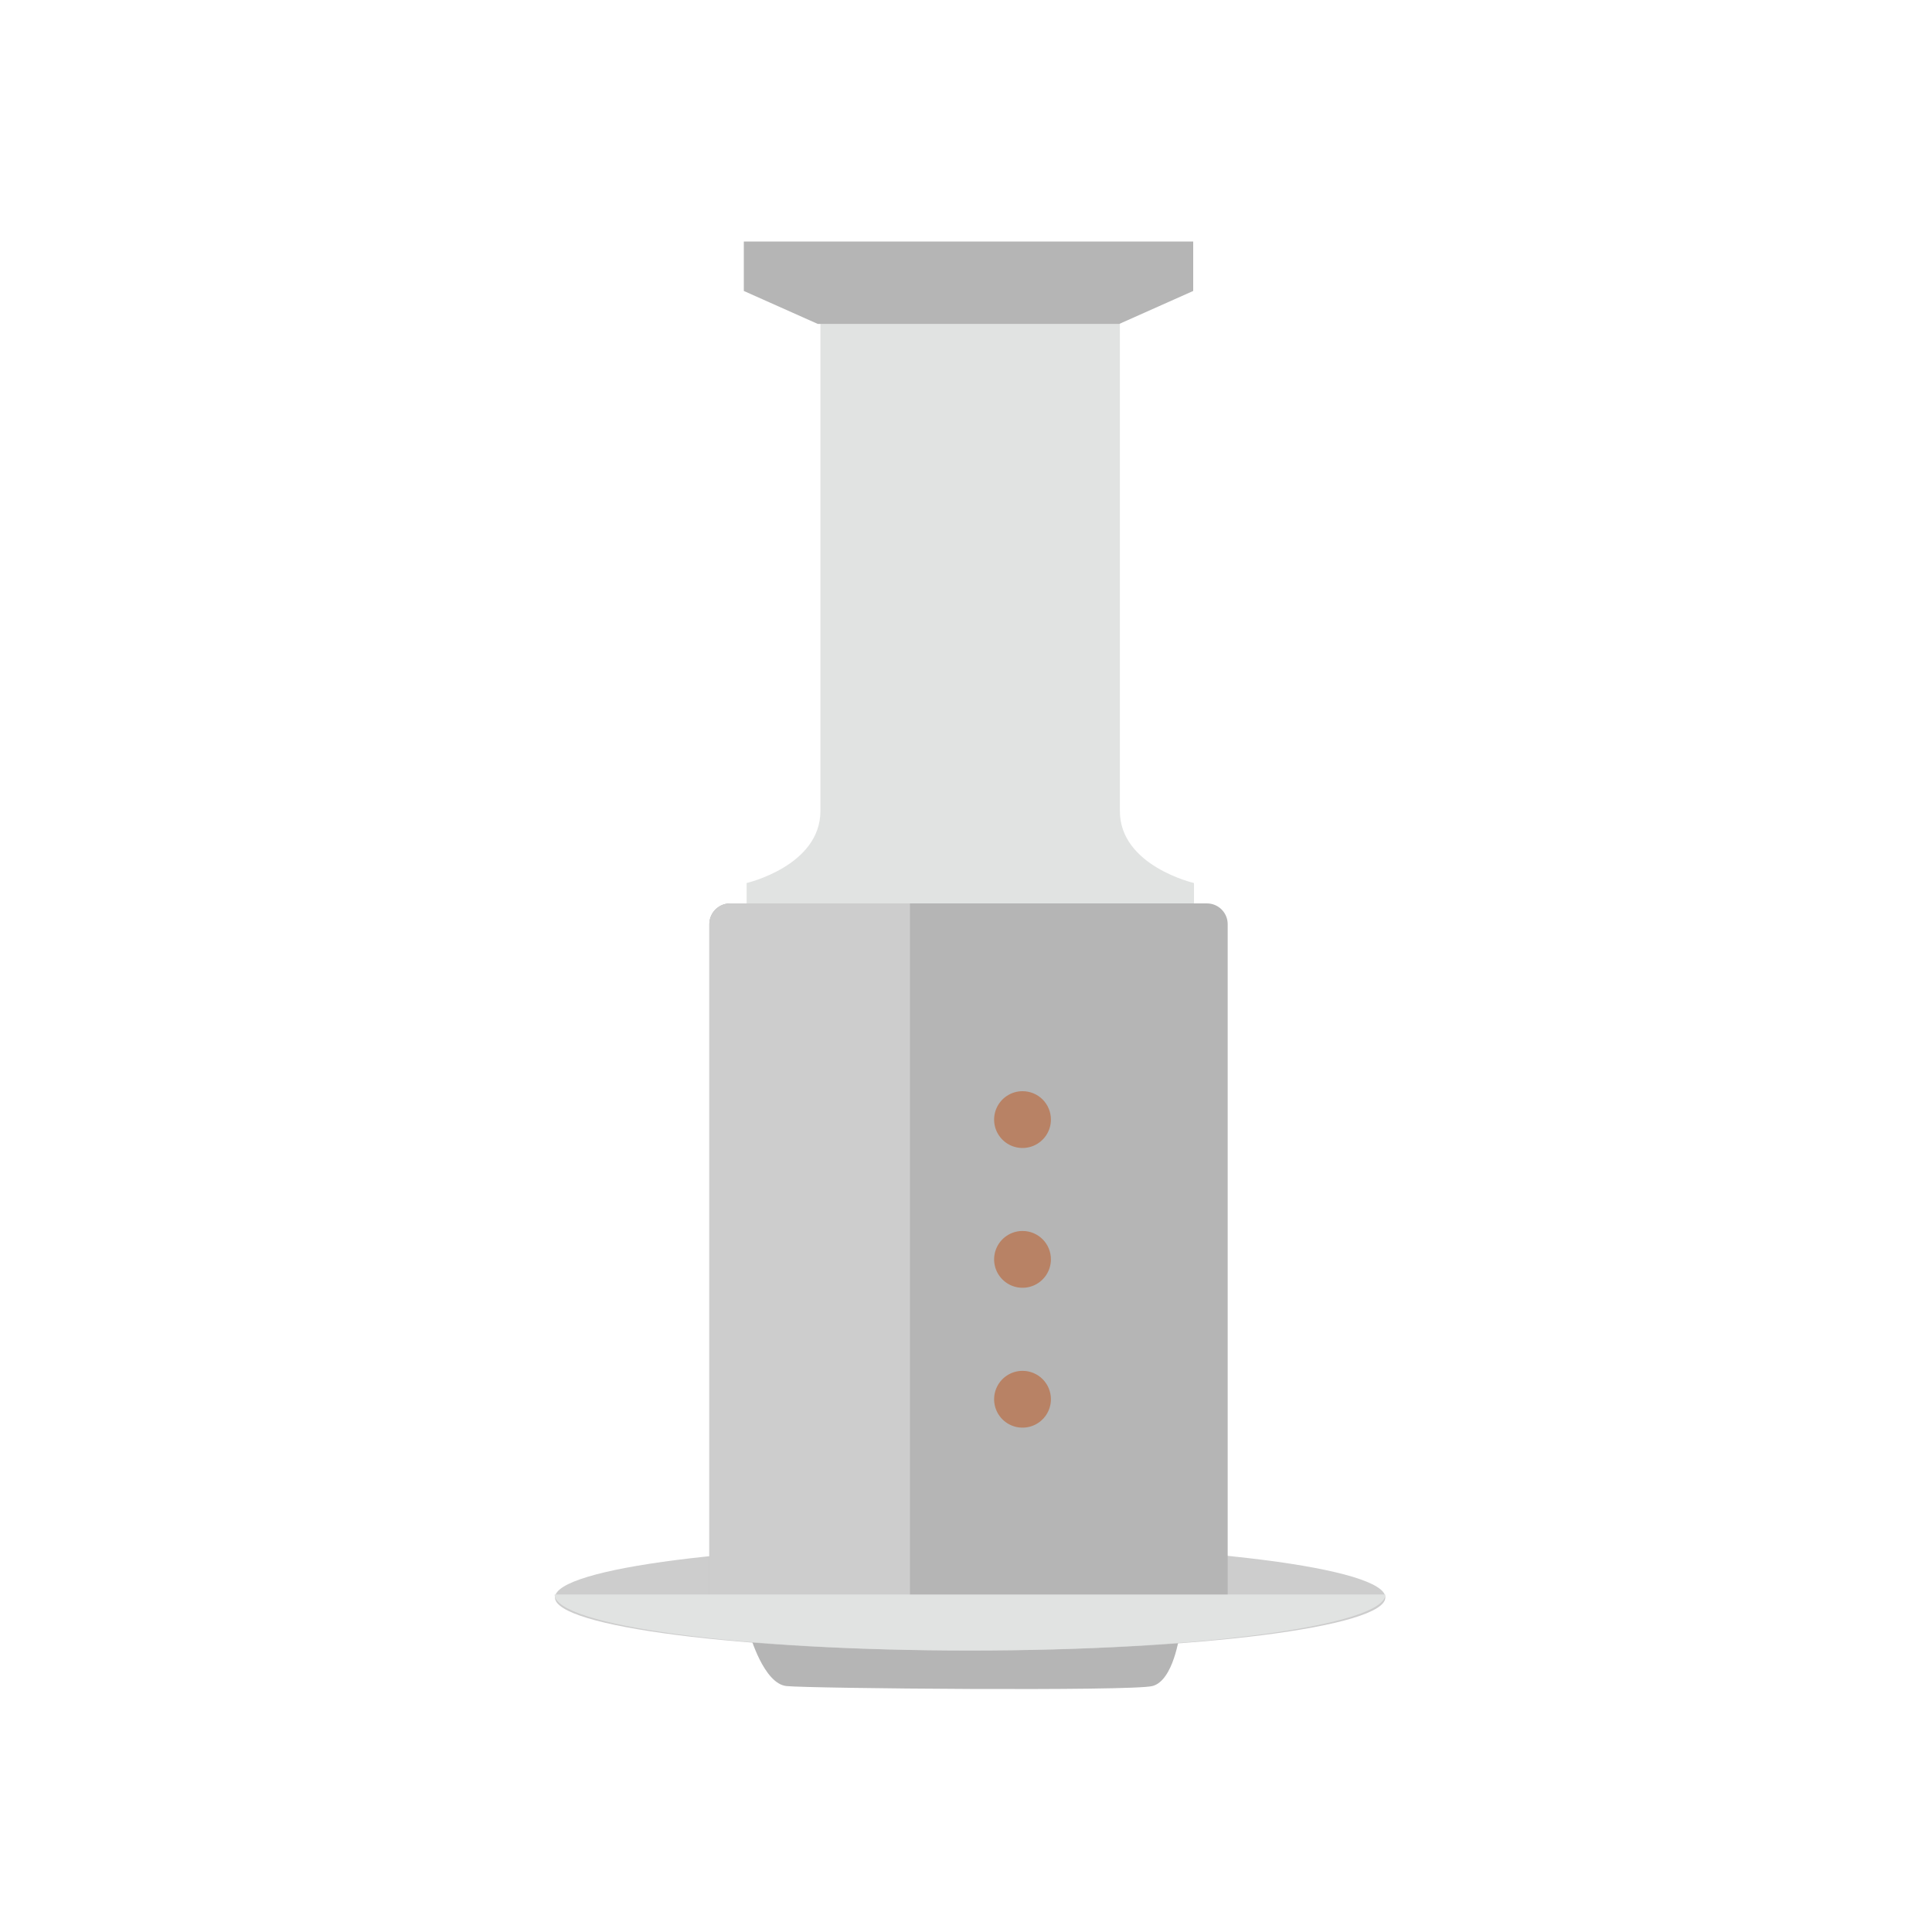 <svg width="200" height="200" viewBox="0 0 200 200" fill="none" xmlns="http://www.w3.org/2000/svg">
<path d="M77.62 169.2H122.11C122.11 169.2 121.49 173.99 119.29 174.54C117.09 175.09 83.77 174.79 81.41 174.54C79.05 174.29 77.62 169.2 77.62 169.2Z" fill="#B5B5B5"/>
<path d="M100.43 170.86C124.167 170.86 143.41 168.402 143.41 165.37C143.41 162.338 124.167 159.88 100.43 159.88C76.693 159.88 57.45 162.338 57.45 165.37C57.45 168.402 76.693 170.86 100.43 170.86Z" fill="#CDCDCD"/>
<path d="M115.93 83.96V28.79H84.93V83.96C84.92 89.64 77.29 91.41 77.29 91.41V97.25H123.6V91.41C123.6 91.41 115.93 89.64 115.93 83.96Z" fill="#E1E3E2"/>
<path d="M100.26 25H77V30.12L84.65 33.53H100.26H115.87L123.52 30.12V25H100.26Z" fill="#B5B5B5"/>
<path d="M124.94 93.52H75.58C74.392 93.52 73.43 94.483 73.43 95.67V165.06C73.43 166.248 74.392 167.21 75.58 167.21H124.94C126.127 167.21 127.09 166.248 127.09 165.06V95.67C127.09 94.483 126.127 93.52 124.94 93.52Z" fill="#B5B5B5"/>
<path d="M75.58 93.52H94.2V167.21H75.58C75.01 167.21 74.463 166.984 74.059 166.581C73.656 166.177 73.43 165.63 73.43 165.06V95.64C73.438 95.075 73.668 94.536 74.07 94.139C74.472 93.743 75.015 93.52 75.58 93.52Z" fill="#CDCDCD"/>
<path d="M108.79 144.84C108.792 145.422 108.621 145.992 108.299 146.477C107.977 146.962 107.517 147.341 106.98 147.564C106.442 147.788 105.85 147.847 105.279 147.734C104.708 147.621 104.183 147.341 103.771 146.929C103.359 146.517 103.079 145.993 102.966 145.421C102.853 144.85 102.912 144.258 103.136 143.72C103.36 143.183 103.738 142.724 104.223 142.401C104.708 142.079 105.278 141.908 105.86 141.91C106.637 141.91 107.382 142.219 107.932 142.768C108.481 143.318 108.79 144.063 108.79 144.84Z" fill="#B88265"/>
<path d="M108.79 130.37C108.79 130.952 108.617 131.521 108.294 132.005C107.97 132.488 107.511 132.865 106.973 133.087C106.435 133.31 105.843 133.367 105.273 133.253C104.702 133.139 104.178 132.858 103.768 132.446C103.357 132.033 103.078 131.509 102.965 130.938C102.853 130.367 102.913 129.775 103.137 129.238C103.361 128.701 103.739 128.243 104.224 127.921C104.709 127.599 105.278 127.428 105.86 127.43C106.246 127.43 106.628 127.506 106.984 127.654C107.34 127.802 107.663 128.019 107.936 128.292C108.208 128.565 108.423 128.889 108.57 129.246C108.717 129.602 108.791 129.985 108.79 130.37Z" fill="#B88265"/>
<path d="M108.79 115.89C108.792 116.473 108.621 117.042 108.299 117.527C107.977 118.012 107.517 118.391 106.98 118.614C106.442 118.838 105.85 118.897 105.279 118.784C104.708 118.671 104.183 118.391 103.771 117.979C103.359 117.567 103.079 117.043 102.966 116.471C102.853 115.9 102.912 115.308 103.136 114.771C103.36 114.233 103.738 113.774 104.223 113.452C104.708 113.129 105.278 112.958 105.86 112.96C106.637 112.96 107.382 113.269 107.932 113.818C108.481 114.368 108.79 115.113 108.79 115.89Z" fill="#B88265"/>
<path d="M143.41 165.06C143.41 168.26 124.16 170.86 100.41 170.86C76.66 170.86 57.41 168.26 57.41 165.06" fill="#E1E3E2"/>
</svg>
